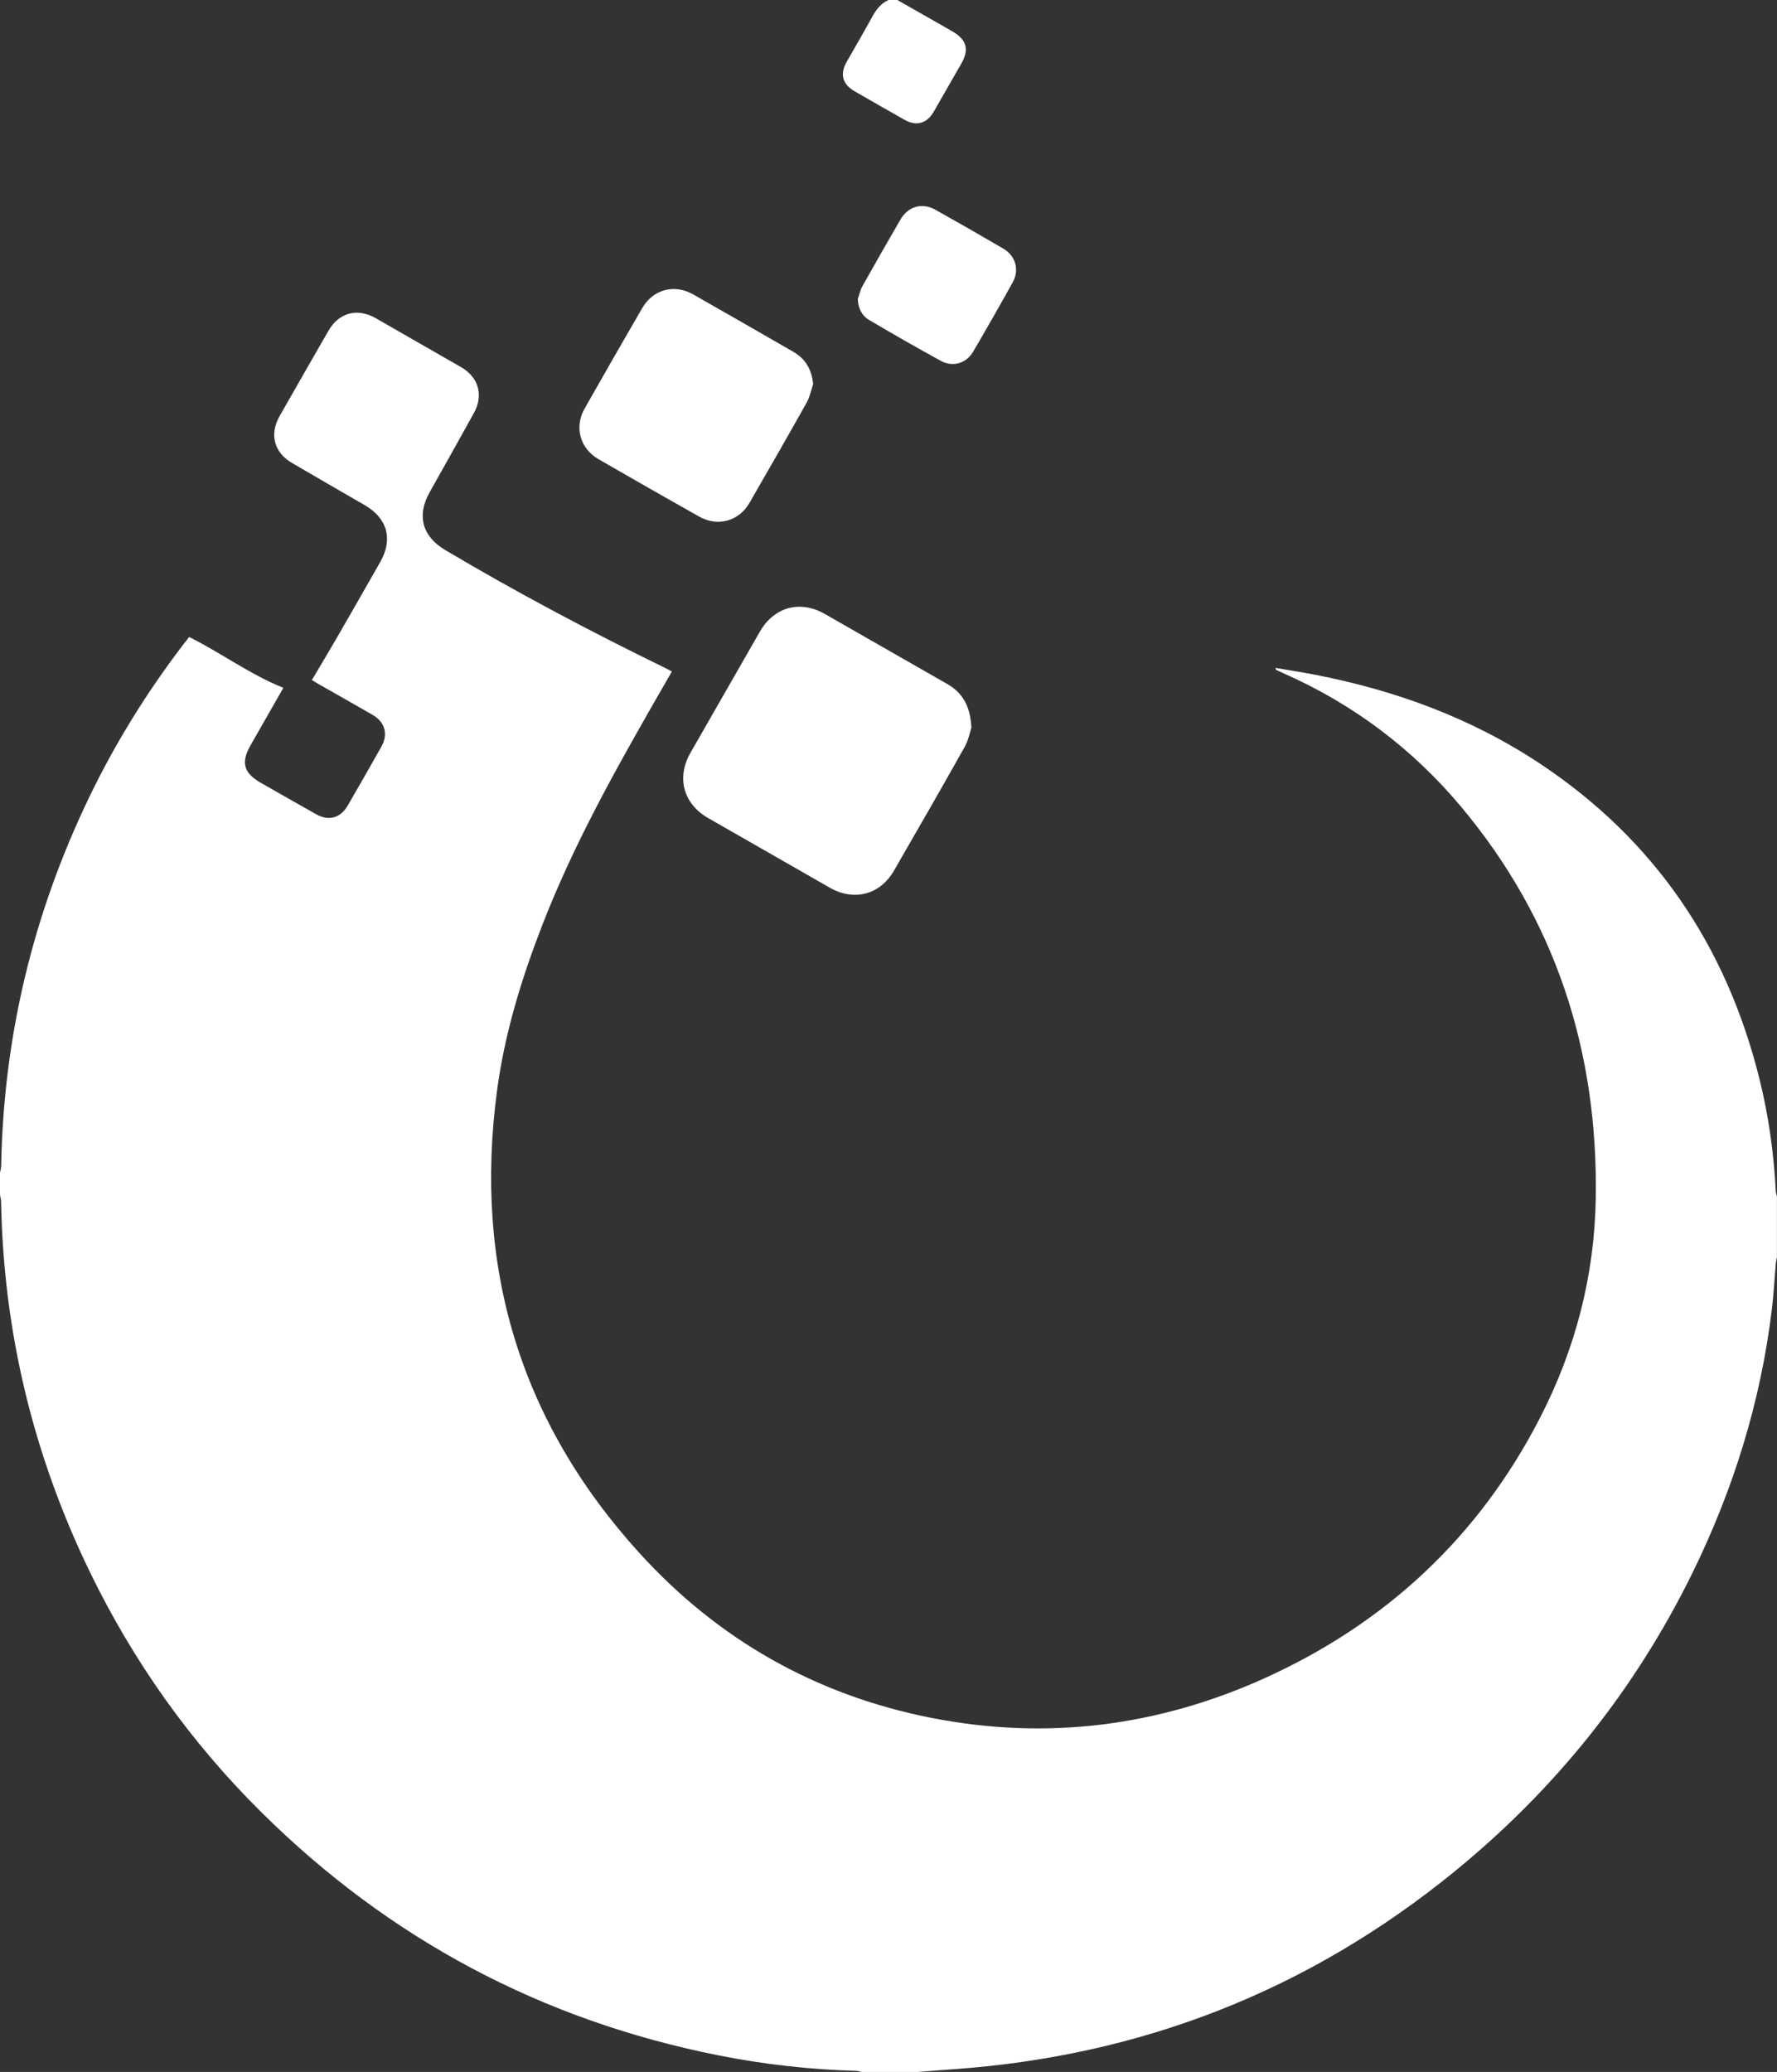 <?xml version="1.0" encoding="utf-8"?>
<!-- Generator: Adobe Illustrator 16.0.0, SVG Export Plug-In . SVG Version: 6.00 Build 0)  -->
<!DOCTYPE svg PUBLIC "-//W3C//DTD SVG 1.1//EN" "http://www.w3.org/Graphics/SVG/1.1/DTD/svg11.dtd">
<svg version="1.1" id="Шар_1" xmlns="http://www.w3.org/2000/svg" xmlns:xlink="http://www.w3.org/1999/xlink" x="0px" y="0px"
	 width="66px" height="76.927px" viewBox="0 0 66 76.927" enable-background="new 0 0 66 76.927" xml:space="preserve" fill="#ffffff">
<rect x="0" y="0" width="66" height="76.927" fill="#333333" stroke="none"/>
<g>
	<path d="M0,43.542c0.015-0.086,0.042-0.173,0.044-0.26c0.087-4.808,1.189-9.373,3.278-13.701c0.957-1.982,2.111-3.844,3.443-5.596
		c0.082-0.108,0.167-0.215,0.26-0.334c1.189,0.588,2.255,1.388,3.499,1.887c-0.399,0.698-0.812,1.419-1.222,2.14
		c-0.359,0.631-0.253,1.021,0.378,1.382c0.682,0.389,1.365,0.779,2.05,1.165c0.48,0.271,0.912,0.154,1.188-0.321
		c0.421-0.728,0.84-1.458,1.252-2.191c0.255-0.455,0.125-0.908-0.33-1.17c-0.681-0.393-1.366-0.779-2.049-1.168
		c-0.084-0.048-0.167-0.102-0.208-0.127c0.32-0.54,0.635-1.061,0.939-1.587c0.539-0.934,1.075-1.87,1.607-2.808
		c0.475-0.837,0.254-1.614-0.582-2.097c-0.902-0.52-1.802-1.042-2.702-1.567c-0.666-0.388-0.845-1.064-0.461-1.739
		c0.602-1.057,1.206-2.112,1.813-3.166c0.392-0.679,1.073-0.861,1.758-0.47c1.055,0.603,2.11,1.208,3.164,1.814
		c0.659,0.379,0.85,1.047,0.481,1.71c-0.544,0.982-1.092,1.961-1.643,2.939c-0.486,0.864-0.274,1.638,0.574,2.142
		c2.643,1.568,5.354,3.006,8.115,4.352c0.097,0.046,0.191,0.099,0.309,0.16c-0.229,0.399-0.448,0.776-0.664,1.154
		c-1.54,2.689-3.042,5.397-4.163,8.296c-0.764,1.973-1.382,3.986-1.665,6.093c-0.88,6.547,0.846,12.306,5.293,17.195
		c2.93,3.221,6.567,5.275,10.848,6.115c4.274,0.838,8.416,0.312,12.375-1.48c4.501-2.038,7.938-5.241,10.21-9.645
		c1.322-2.563,2.037-5.301,2.08-8.192c0.082-5.432-1.484-10.308-4.992-14.502c-1.818-2.173-4.034-3.835-6.633-4.979
		c-0.083-0.036-0.166-0.077-0.248-0.116c-0.005-0.003-0.005-0.016-0.025-0.072c0.493,0.084,0.963,0.156,1.431,0.246
		c3.009,0.58,5.844,1.613,8.407,3.317c4.238,2.817,6.9,6.743,8.13,11.66c0.345,1.378,0.543,2.779,0.615,4.198
		c0.002,0.069,0.029,0.137,0.044,0.206v2.251c-0.016,0.087-0.039,0.174-0.046,0.263c-0.046,0.537-0.072,1.077-0.136,1.611
		c-0.411,3.472-1.436,6.762-2.978,9.893c-2.13,4.322-5.081,7.997-8.809,11.038c-5.435,4.433-11.668,6.865-18.663,7.349
		c-0.441,0.031-0.883,0.067-1.325,0.101h-2.032c-0.069-0.015-0.137-0.042-0.208-0.044c-1.722-0.046-3.428-0.24-5.117-0.575
		c-6.555-1.303-12.21-4.311-16.959-9.009c-2.642-2.613-4.771-5.604-6.393-8.951c-2.1-4.333-3.202-8.906-3.291-13.721
		C0.042,44.54,0.015,44.454,0,44.366V43.542z"/>
	<path d="M33.329,0c0.68,0.387,1.36,0.774,2.039,1.162c0.537,0.307,0.638,0.673,0.334,1.203c-0.34,0.594-0.679,1.189-1.021,1.782
		c-0.257,0.443-0.645,0.55-1.09,0.298c-0.62-0.35-1.239-0.703-1.855-1.06c-0.449-0.26-0.547-0.633-0.289-1.089
		c0.314-0.556,0.641-1.106,0.946-1.667C32.541,0.359,32.713,0.129,33,0H33.329z"/>
	<path d="M36.079,27.017c-0.053,0.157-0.108,0.461-0.251,0.716c-0.863,1.538-1.742,3.067-2.625,4.594
		c-0.517,0.894-1.481,1.146-2.383,0.632c-1.507-0.86-3.015-1.723-4.52-2.587c-0.922-0.529-1.183-1.5-0.656-2.42
		c0.857-1.499,1.716-2.997,2.575-4.495c0.53-0.924,1.494-1.188,2.417-0.661c1.516,0.866,3.03,1.735,4.546,2.6
		C35.757,25.723,36.039,26.221,36.079,27.017"/>
	<path d="M30.201,14.269c-0.079,0.229-0.126,0.477-0.244,0.685c-0.697,1.244-1.407,2.48-2.119,3.715
		c-0.394,0.683-1.18,0.9-1.871,0.511c-1.25-0.704-2.497-1.415-3.739-2.132c-0.684-0.395-0.905-1.189-0.517-1.874
		c0.707-1.249,1.421-2.494,2.142-3.735c0.404-0.697,1.192-0.906,1.895-0.507c1.24,0.704,2.476,1.416,3.712,2.127
		C29.918,13.322,30.151,13.721,30.201,14.269"/>
	<path d="M31.859,11.103c0.057-0.161,0.091-0.333,0.173-0.48c0.464-0.829,0.938-1.653,1.414-2.475
		c0.282-0.487,0.802-0.636,1.297-0.36c0.845,0.473,1.685,0.955,2.521,1.443c0.46,0.27,0.606,0.789,0.346,1.258
		c-0.479,0.862-0.969,1.719-1.468,2.571c-0.25,0.428-0.754,0.582-1.191,0.342c-0.898-0.49-1.785-1-2.667-1.52
		C32.005,11.72,31.875,11.445,31.859,11.103"/>
</g>
</svg>
